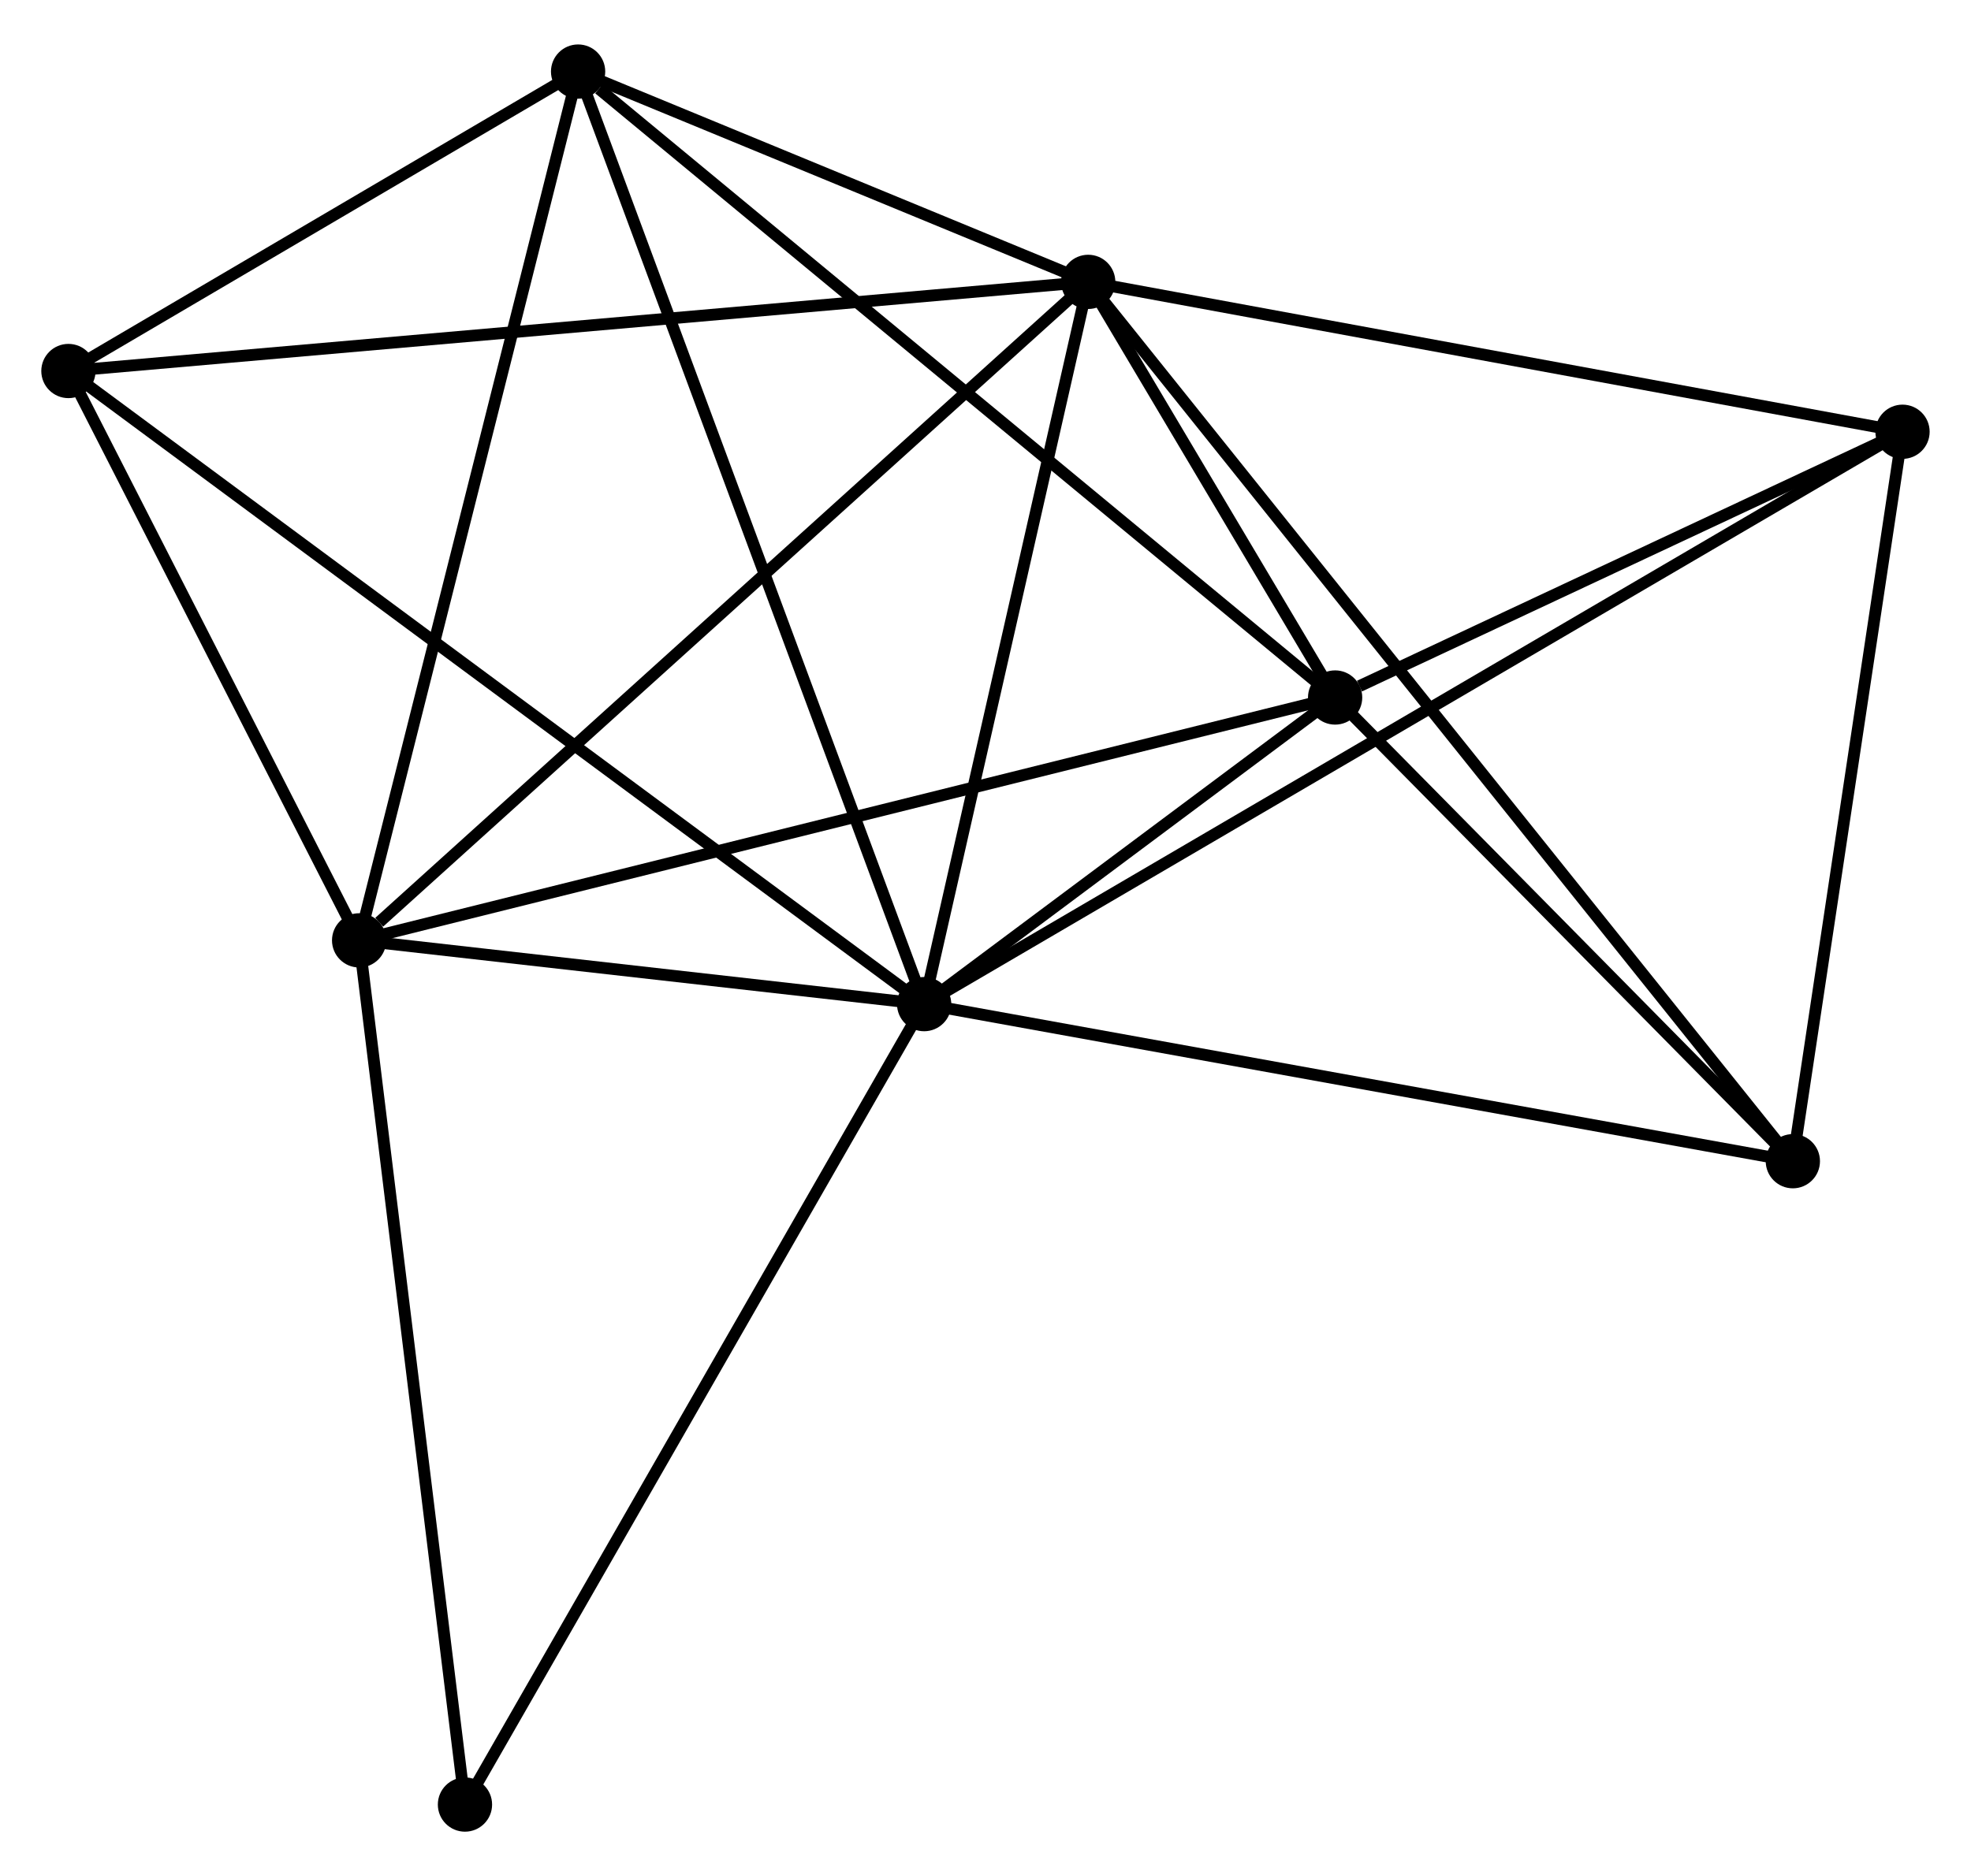 <?xml version="1.0" encoding="UTF-8" standalone="no"?>
<!DOCTYPE svg PUBLIC "-//W3C//DTD SVG 1.1//EN"
 "http://www.w3.org/Graphics/SVG/1.1/DTD/svg11.dtd">
<!-- Generated by graphviz version 2.36.0 (20140111.2315)
 -->
<!-- Title: %3 Pages: 1 -->
<svg width="167pt" height="159pt"
 viewBox="0.00 0.00 167.08 158.54" xmlns="http://www.w3.org/2000/svg" xmlns:xlink="http://www.w3.org/1999/xlink">
<g id="graph0" class="graph" transform="scale(1 1) rotate(0) translate(4 154.535)">
<title>%3</title>
<!-- 0 -->
<g id="node1" class="node"><title>0</title>
<ellipse fill="black" stroke="black" cx="74.339" cy="-69.666" rx="1.8" ry="1.8"/>
</g>
<!-- 1 -->
<g id="node2" class="node"><title>1</title>
<ellipse fill="black" stroke="black" cx="88.246" cy="-130.904" rx="1.8" ry="1.8"/>
</g>
<!-- 0&#45;&#45;1 -->
<g id="edge1" class="edge"><title>0&#45;&#45;1</title>
<path fill="none" stroke="black" d="M74.74,-71.433C76.735,-80.219 85.579,-119.162 87.759,-128.76"/>
</g>
<!-- 2 -->
<g id="node3" class="node"><title>2</title>
<ellipse fill="black" stroke="black" cx="109.177" cy="-95.664" rx="1.8" ry="1.8"/>
</g>
<!-- 0&#45;&#45;2 -->
<g id="edge2" class="edge"><title>0&#45;&#45;2</title>
<path fill="none" stroke="black" d="M75.836,-70.784C81.566,-75.06 102.071,-90.361 107.724,-94.58"/>
</g>
<!-- 3 -->
<g id="node4" class="node"><title>3</title>
<ellipse fill="black" stroke="black" cx="26.443" cy="-75.073" rx="1.8" ry="1.8"/>
</g>
<!-- 0&#45;&#45;3 -->
<g id="edge3" class="edge"><title>0&#45;&#45;3</title>
<path fill="none" stroke="black" d="M72.281,-69.899C64.403,-70.788 36.213,-73.97 28.44,-74.847"/>
</g>
<!-- 4 -->
<g id="node5" class="node"><title>4</title>
<ellipse fill="black" stroke="black" cx="45.005" cy="-148.735" rx="1.8" ry="1.8"/>
</g>
<!-- 0&#45;&#45;4 -->
<g id="edge4" class="edge"><title>0&#45;&#45;4</title>
<path fill="none" stroke="black" d="M73.614,-71.621C69.555,-82.56 49.697,-136.089 45.705,-146.849"/>
</g>
<!-- 5 -->
<g id="node6" class="node"><title>5</title>
<ellipse fill="black" stroke="black" cx="157.275" cy="-118.196" rx="1.8" ry="1.8"/>
</g>
<!-- 0&#45;&#45;5 -->
<g id="edge5" class="edge"><title>0&#45;&#45;5</title>
<path fill="none" stroke="black" d="M76.071,-70.68C86.865,-76.996 144.787,-110.889 155.553,-117.188"/>
</g>
<!-- 6 -->
<g id="node7" class="node"><title>6</title>
<ellipse fill="black" stroke="black" cx="1.8" cy="-123.346" rx="1.8" ry="1.8"/>
</g>
<!-- 0&#45;&#45;6 -->
<g id="edge6" class="edge"><title>0&#45;&#45;6</title>
<path fill="none" stroke="black" d="M72.824,-70.788C63.384,-77.773 12.723,-115.263 3.307,-122.231"/>
</g>
<!-- 7 -->
<g id="node8" class="node"><title>7</title>
<ellipse fill="black" stroke="black" cx="147.978" cy="-56.348" rx="1.8" ry="1.8"/>
</g>
<!-- 0&#45;&#45;7 -->
<g id="edge7" class="edge"><title>0&#45;&#45;7</title>
<path fill="none" stroke="black" d="M76.159,-69.337C86.259,-67.511 135.336,-58.635 145.951,-56.715"/>
</g>
<!-- 8 -->
<g id="node9" class="node"><title>8</title>
<ellipse fill="black" stroke="black" cx="35.415" cy="-1.8" rx="1.8" ry="1.8"/>
</g>
<!-- 0&#45;&#45;8 -->
<g id="edge8" class="edge"><title>0&#45;&#45;8</title>
<path fill="none" stroke="black" d="M73.377,-67.989C68.038,-58.681 42.097,-13.451 36.486,-3.668"/>
</g>
<!-- 1&#45;&#45;2 -->
<g id="edge9" class="edge"><title>1&#45;&#45;2</title>
<path fill="none" stroke="black" d="M89.371,-129.009C93.039,-122.833 104.617,-103.34 108.146,-97.4"/>
</g>
<!-- 1&#45;&#45;3 -->
<g id="edge10" class="edge"><title>1&#45;&#45;3</title>
<path fill="none" stroke="black" d="M86.718,-129.523C78.242,-121.866 37.053,-84.657 28.145,-76.61"/>
</g>
<!-- 1&#45;&#45;4 -->
<g id="edge11" class="edge"><title>1&#45;&#45;4</title>
<path fill="none" stroke="black" d="M86.388,-131.67C79.275,-134.603 53.825,-145.098 46.808,-147.992"/>
</g>
<!-- 1&#45;&#45;5 -->
<g id="edge12" class="edge"><title>1&#45;&#45;5</title>
<path fill="none" stroke="black" d="M90.237,-130.537C100.317,-128.681 145.618,-120.342 155.407,-118.54"/>
</g>
<!-- 1&#45;&#45;6 -->
<g id="edge13" class="edge"><title>1&#45;&#45;6</title>
<path fill="none" stroke="black" d="M86.44,-130.746C75.19,-129.762 14.817,-124.484 3.596,-123.503"/>
</g>
<!-- 1&#45;&#45;7 -->
<g id="edge14" class="edge"><title>1&#45;&#45;7</title>
<path fill="none" stroke="black" d="M89.493,-129.346C97.267,-119.644 138.984,-67.574 146.738,-57.897"/>
</g>
<!-- 2&#45;&#45;3 -->
<g id="edge15" class="edge"><title>2&#45;&#45;3</title>
<path fill="none" stroke="black" d="M107.131,-95.155C95.685,-92.306 39.676,-78.366 28.417,-75.564"/>
</g>
<!-- 2&#45;&#45;4 -->
<g id="edge16" class="edge"><title>2&#45;&#45;4</title>
<path fill="none" stroke="black" d="M107.59,-96.976C98.789,-104.255 56.022,-139.624 46.772,-147.274"/>
</g>
<!-- 2&#45;&#45;5 -->
<g id="edge17" class="edge"><title>2&#45;&#45;5</title>
<path fill="none" stroke="black" d="M111.243,-96.632C119.155,-100.338 147.464,-113.6 155.27,-117.256"/>
</g>
<!-- 2&#45;&#45;7 -->
<g id="edge18" class="edge"><title>2&#45;&#45;7</title>
<path fill="none" stroke="black" d="M110.468,-94.356C116.359,-88.387 140.66,-63.764 146.643,-57.701"/>
</g>
<!-- 3&#45;&#45;4 -->
<g id="edge19" class="edge"><title>3&#45;&#45;4</title>
<path fill="none" stroke="black" d="M26.902,-76.894C29.47,-87.085 42.037,-136.953 44.563,-146.978"/>
</g>
<!-- 3&#45;&#45;6 -->
<g id="edge20" class="edge"><title>3&#45;&#45;6</title>
<path fill="none" stroke="black" d="M25.623,-76.679C21.882,-84.008 6.448,-114.24 2.648,-121.684"/>
</g>
<!-- 3&#45;&#45;8 -->
<g id="edge21" class="edge"><title>3&#45;&#45;8</title>
<path fill="none" stroke="black" d="M26.665,-73.262C27.895,-63.212 33.875,-14.379 35.168,-3.817"/>
</g>
<!-- 4&#45;&#45;6 -->
<g id="edge22" class="edge"><title>4&#45;&#45;6</title>
<path fill="none" stroke="black" d="M43.149,-147.644C36.042,-143.468 10.613,-128.525 3.601,-124.404"/>
</g>
<!-- 5&#45;&#45;7 -->
<g id="edge23" class="edge"><title>5&#45;&#45;7</title>
<path fill="none" stroke="black" d="M157.007,-116.412C155.673,-107.539 149.761,-68.207 148.304,-58.513"/>
</g>
</g>
</svg>

